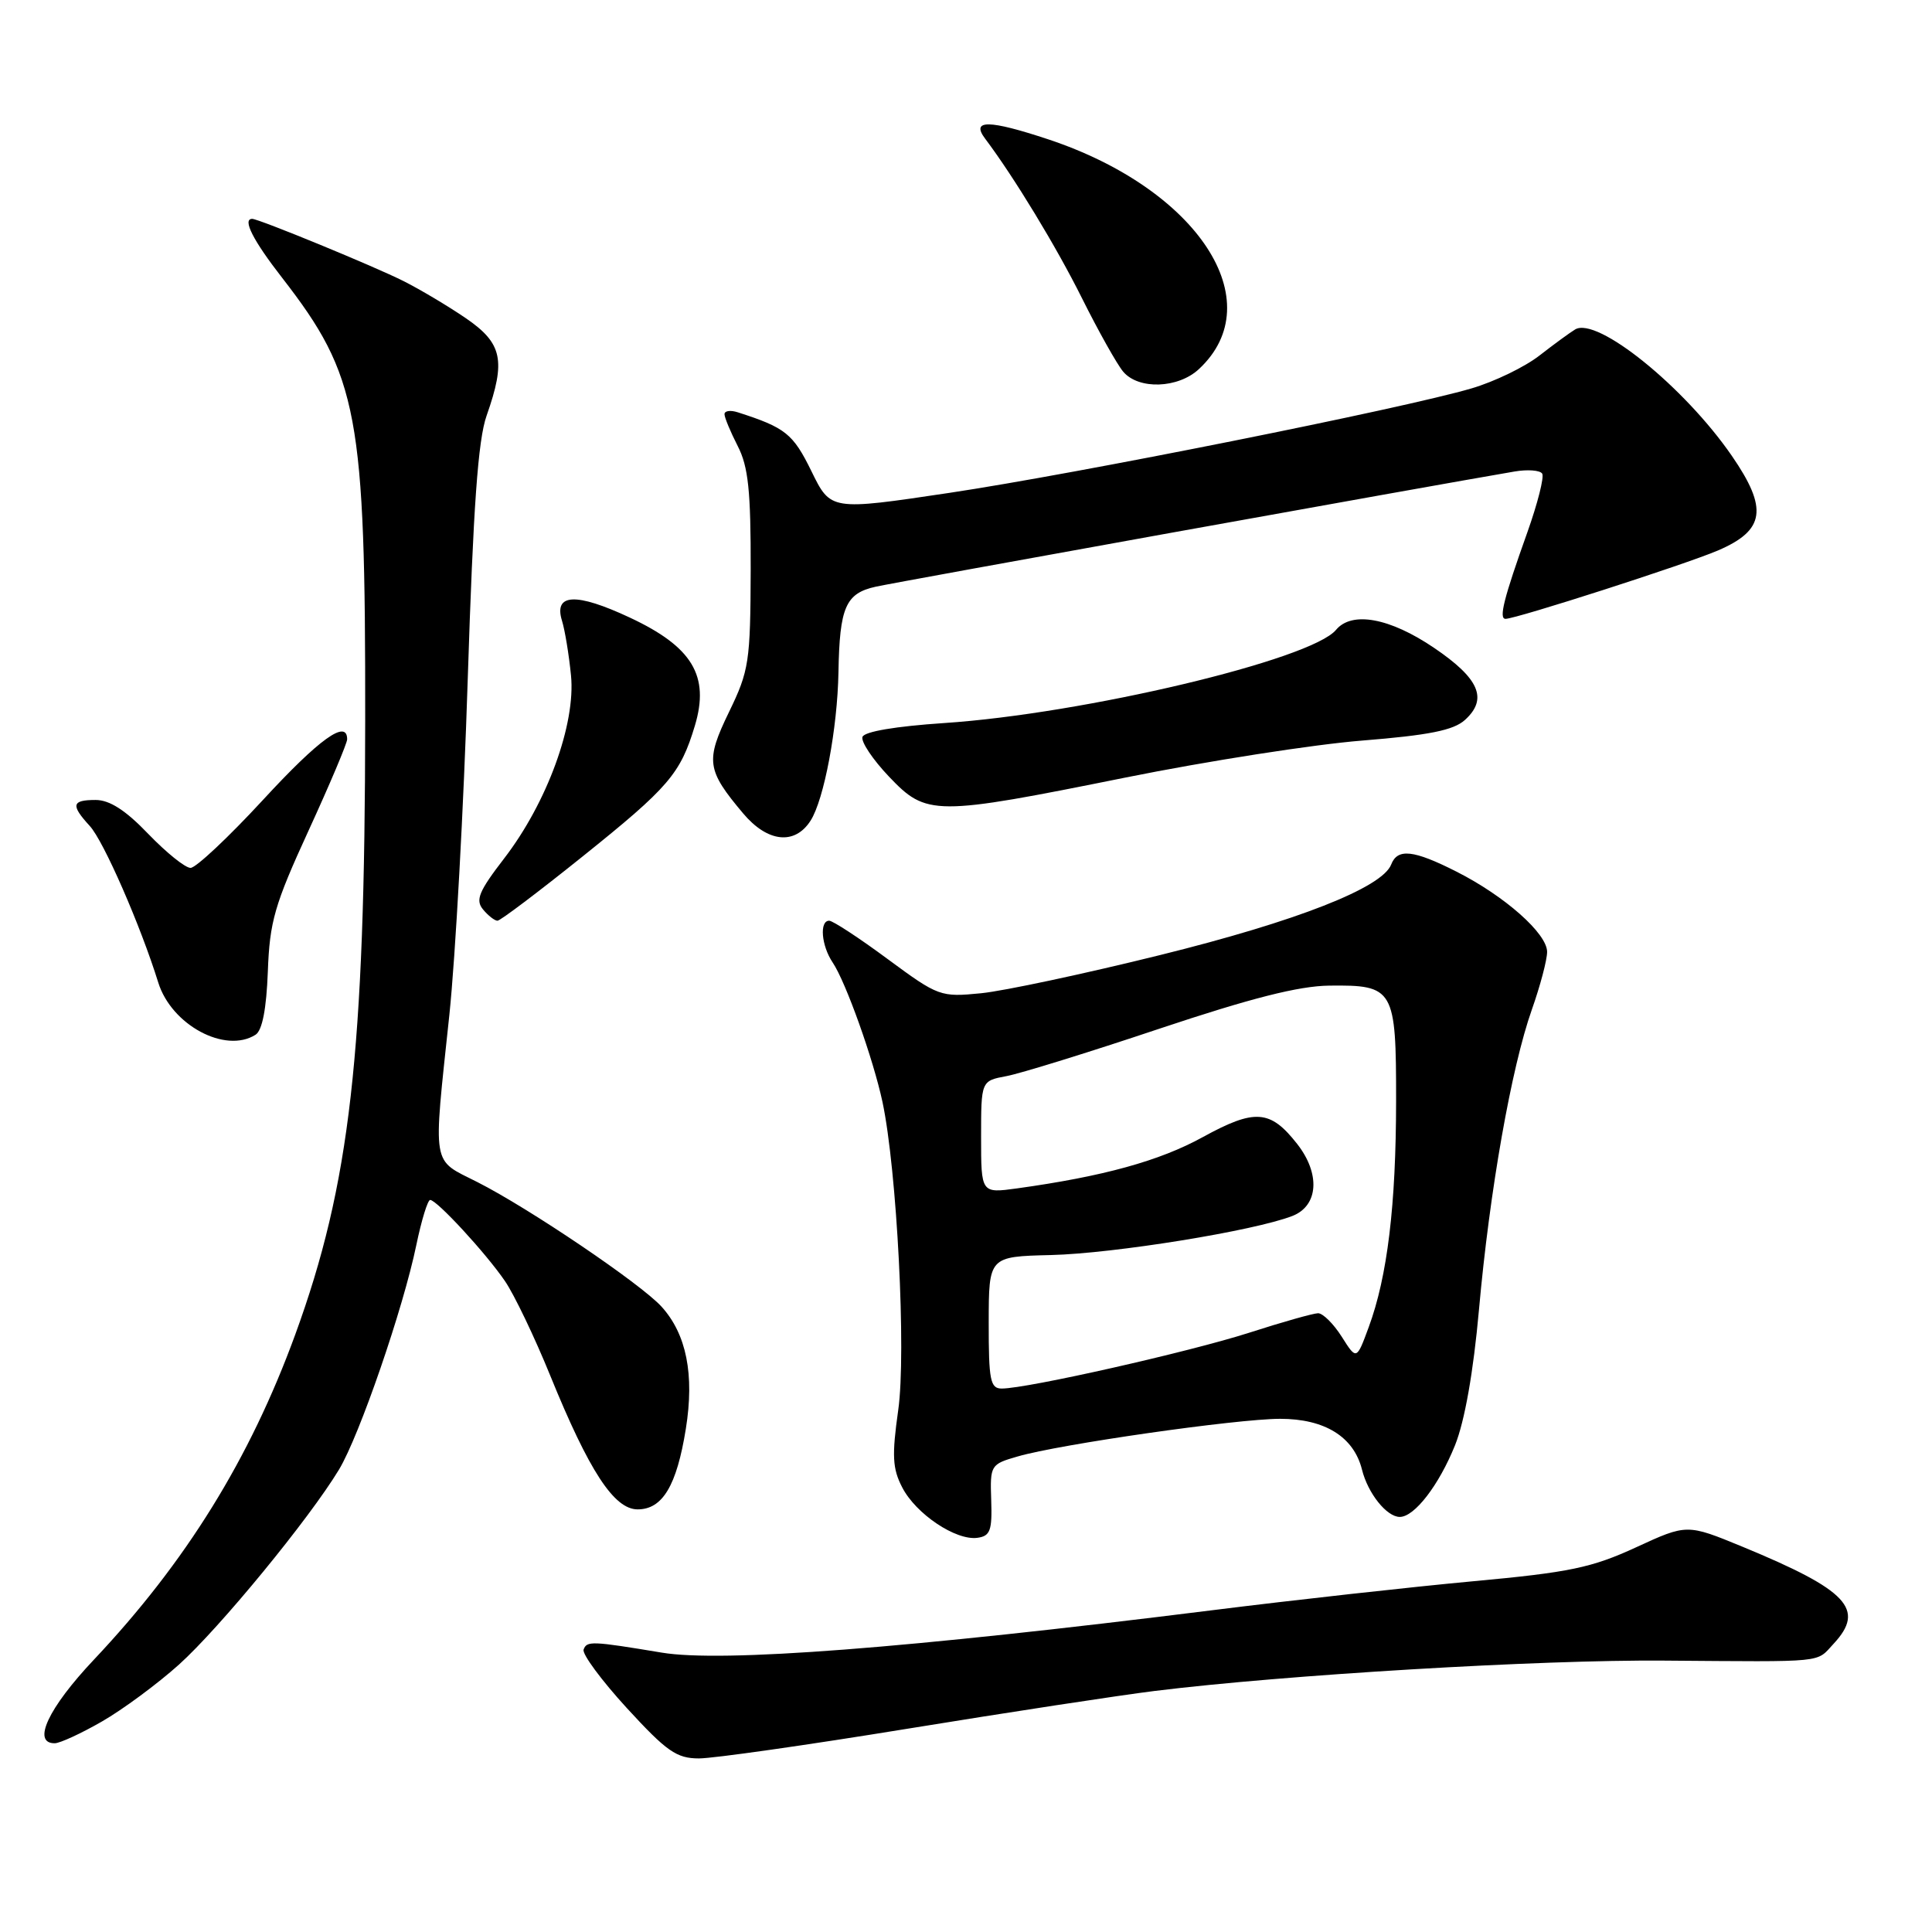 <?xml version="1.0" encoding="UTF-8" standalone="no"?>
<!DOCTYPE svg PUBLIC "-//W3C//DTD SVG 1.1//EN" "http://www.w3.org/Graphics/SVG/1.1/DTD/svg11.dtd" >
<svg xmlns="http://www.w3.org/2000/svg" xmlns:xlink="http://www.w3.org/1999/xlink" version="1.1" viewBox="0 0 256 256">
 <g >
 <path fill="currentColor"
d=" M 120.28 229.06 C 133.60 226.89 148.32 224.64 153.00 224.06 C 170.31 221.92 204.01 219.91 220.50 220.04 C 242.18 220.20 240.59 220.36 242.96 217.81 C 247.22 213.24 244.84 210.71 230.89 204.95 C 223.53 201.92 223.53 201.92 216.76 205.04 C 210.92 207.73 207.97 208.35 195.24 209.52 C 187.13 210.27 171.50 212.00 160.50 213.38 C 120.14 218.43 95.64 220.31 87.68 218.98 C 78.41 217.44 77.75 217.41 77.33 218.58 C 77.12 219.17 79.70 222.66 83.06 226.33 C 88.34 232.08 89.65 233.00 92.62 233.00 C 94.52 233.00 106.97 231.23 120.28 229.06 Z  M 13.52 228.10 C 16.27 226.52 20.86 223.13 23.71 220.57 C 29.12 215.70 40.99 201.24 44.93 194.71 C 47.63 190.22 53.43 173.38 55.17 164.95 C 55.85 161.68 56.67 159.00 57.00 159.00 C 57.88 159.00 64.36 166.02 66.91 169.75 C 68.13 171.53 70.83 177.16 72.90 182.25 C 78.06 194.94 81.37 200.00 84.49 200.00 C 87.79 200.00 89.67 196.86 90.88 189.31 C 92.03 182.13 90.96 176.77 87.65 173.13 C 84.90 170.11 70.09 160.09 63.25 156.63 C 57.13 153.53 57.37 154.99 59.54 134.50 C 60.35 126.80 61.45 106.75 61.98 89.94 C 62.71 67.17 63.34 58.28 64.48 55.07 C 67.05 47.77 66.57 45.49 61.75 42.18 C 59.41 40.58 55.70 38.37 53.50 37.26 C 49.64 35.31 34.29 29.00 33.42 29.00 C 32.08 29.00 33.52 31.85 37.40 36.83 C 47.48 49.83 48.43 54.92 48.39 95.50 C 48.36 139.63 46.38 156.94 39.12 176.84 C 33.10 193.32 24.64 206.99 12.42 219.94 C 6.40 226.32 4.20 231.01 7.25 230.99 C 7.94 230.99 10.76 229.69 13.52 228.10 Z  M 131.34 198.77 C 131.18 194.14 131.26 194.02 134.84 192.99 C 140.44 191.36 163.86 188.01 169.62 188.00 C 175.54 188.00 179.38 190.38 180.47 194.73 C 181.25 197.88 183.75 201.00 185.48 201.00 C 187.43 201.00 190.67 196.79 192.80 191.50 C 194.08 188.31 195.23 181.81 195.97 173.56 C 197.38 157.79 200.26 141.46 202.98 133.77 C 204.09 130.63 205.00 127.19 205.00 126.13 C 205.00 123.70 199.40 118.74 193.00 115.50 C 187.30 112.61 185.18 112.38 184.34 114.55 C 183.16 117.62 171.83 122.07 153.76 126.54 C 143.72 129.03 133.03 131.31 130.00 131.61 C 124.63 132.14 124.34 132.04 117.62 127.08 C 113.84 124.28 110.35 122.00 109.87 122.00 C 108.56 122.00 108.83 125.30 110.33 127.53 C 112.07 130.11 115.71 140.32 116.93 146.00 C 118.85 155.01 120.10 179.26 119.02 186.84 C 118.17 192.87 118.25 194.59 119.55 197.09 C 121.36 200.61 126.65 204.15 129.50 203.77 C 131.21 203.54 131.48 202.81 131.34 198.77 Z  M 33.86 137.11 C 34.75 136.54 35.30 133.72 35.49 128.74 C 35.73 122.12 36.37 119.89 40.88 110.07 C 43.70 103.93 46.00 98.48 46.00 97.96 C 46.00 95.24 42.30 97.90 34.84 106.00 C 30.27 110.95 25.96 115.00 25.25 115.00 C 24.54 115.00 22.03 112.97 19.65 110.50 C 16.65 107.37 14.53 106.00 12.67 106.00 C 9.50 106.00 9.35 106.67 11.89 109.44 C 13.73 111.43 18.62 122.63 20.97 130.19 C 22.72 135.82 29.85 139.65 33.86 137.11 Z  M 77.18 113.50 C 88.64 104.31 90.16 102.53 92.08 96.14 C 94.05 89.55 91.74 85.71 83.47 81.84 C 76.32 78.49 73.34 78.63 74.47 82.26 C 74.85 83.49 75.39 86.75 75.66 89.50 C 76.30 95.93 72.49 106.36 66.80 113.75 C 63.45 118.10 62.97 119.26 64.00 120.50 C 64.68 121.33 65.55 122.00 65.92 122.00 C 66.29 122.00 71.35 118.18 77.18 113.50 Z  M 107.40 108.75 C 109.19 105.97 110.97 96.50 111.10 89.07 C 111.25 80.45 112.05 78.62 116.04 77.74 C 118.84 77.12 189.01 64.47 200.67 62.48 C 202.42 62.18 204.07 62.31 204.35 62.76 C 204.63 63.22 203.74 66.72 202.38 70.54 C 199.26 79.28 198.57 82.00 199.49 82.00 C 200.90 82.00 223.40 74.76 227.64 72.94 C 233.88 70.26 234.30 67.40 229.47 60.39 C 223.17 51.25 211.62 41.92 208.72 43.65 C 208.05 44.05 205.93 45.60 204.00 47.10 C 202.07 48.61 198.03 50.57 195.00 51.46 C 185.99 54.12 142.68 62.78 125.78 65.31 C 110.07 67.66 110.07 67.66 107.52 62.44 C 105.08 57.46 104.08 56.66 97.75 54.63 C 96.79 54.32 96.00 54.43 96.00 54.88 C 96.00 55.33 96.79 57.22 97.75 59.10 C 99.16 61.84 99.49 65.03 99.47 75.50 C 99.43 87.70 99.26 88.86 96.60 94.34 C 93.46 100.82 93.62 102.02 98.47 107.78 C 101.70 111.62 105.31 112.01 107.40 108.75 Z  M 149.18 103.02 C 160.00 100.84 174.09 98.64 180.49 98.13 C 189.34 97.42 192.60 96.77 194.11 95.40 C 197.19 92.61 196.03 89.91 190.00 85.83 C 184.14 81.86 179.12 80.95 177.03 83.46 C 173.75 87.42 143.62 94.58 125.08 95.81 C 118.66 96.24 114.51 96.94 114.28 97.65 C 114.07 98.29 115.65 100.65 117.79 102.90 C 122.78 108.14 123.76 108.14 149.18 103.02 Z  M 158.87 48.90 C 168.47 39.96 158.72 25.07 138.95 18.48 C 131.03 15.85 128.61 15.82 130.54 18.38 C 134.38 23.49 139.98 32.71 143.35 39.48 C 145.55 43.89 148.02 48.29 148.83 49.25 C 150.87 51.66 156.11 51.48 158.87 48.90 Z  M 131.01 175.25 C 131.02 166.50 131.02 166.50 139.26 166.30 C 147.60 166.10 166.21 163.09 171.25 161.12 C 174.71 159.77 174.98 155.51 171.86 151.55 C 168.31 147.03 166.27 146.89 159.38 150.67 C 153.64 153.83 146.20 155.88 134.75 157.47 C 130.00 158.12 130.00 158.12 130.00 150.67 C 130.00 143.22 130.00 143.22 133.37 142.59 C 135.23 142.24 144.34 139.42 153.62 136.31 C 165.75 132.26 172.08 130.65 176.12 130.60 C 184.71 130.50 185.00 130.99 184.99 145.87 C 184.98 159.71 183.84 169.15 181.36 175.86 C 179.75 180.23 179.75 180.23 177.78 177.11 C 176.69 175.40 175.29 174.01 174.65 174.01 C 174.02 174.02 169.90 175.18 165.50 176.60 C 157.61 179.13 136.16 183.98 132.75 183.99 C 131.22 184.00 131.00 182.92 131.01 175.25 Z "/>
</g>
</svg>